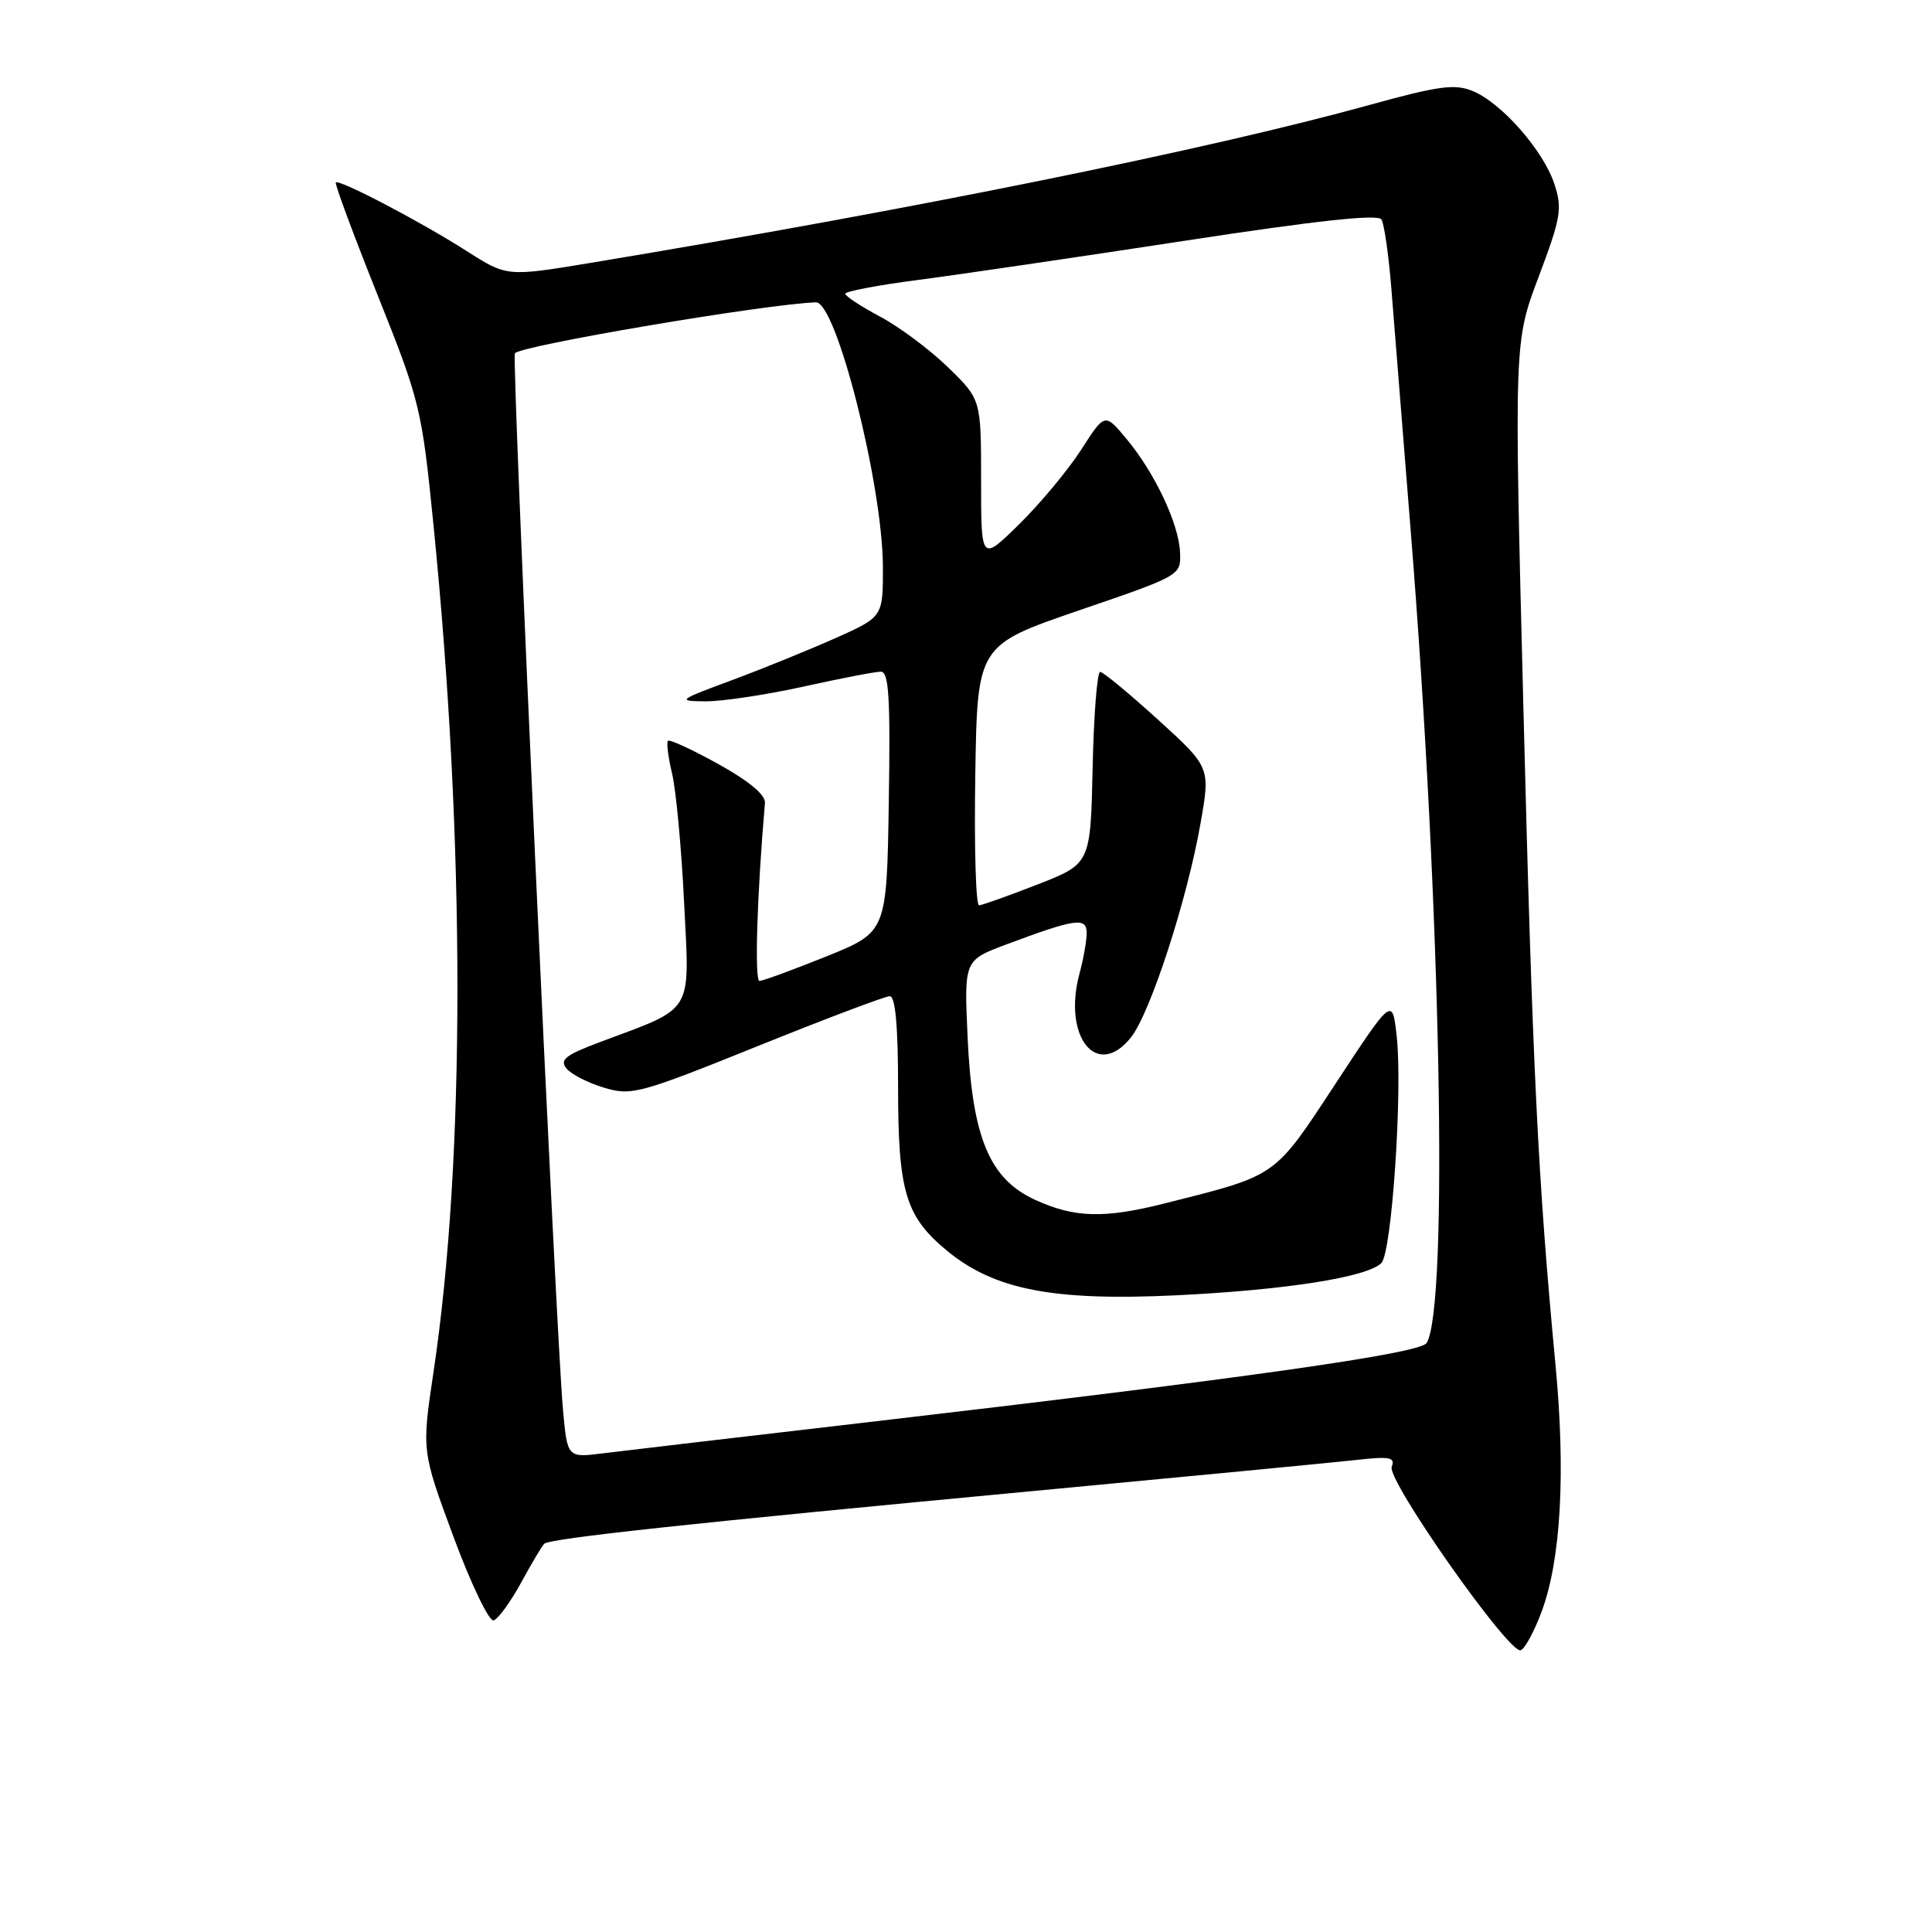 <?xml version="1.0" encoding="UTF-8" standalone="no"?>
<!DOCTYPE svg PUBLIC "-//W3C//DTD SVG 1.1//EN" "http://www.w3.org/Graphics/SVG/1.1/DTD/svg11.dtd" >
<svg xmlns="http://www.w3.org/2000/svg" xmlns:xlink="http://www.w3.org/1999/xlink" version="1.1" viewBox="0 0 256 256">
 <g >
 <path fill="currentColor"
d=" M 204.29 213.50 C 206.83 206.66 207.47 195.15 206.11 180.83 C 203.79 156.36 203.07 141.70 201.86 93.90 C 200.62 45.30 200.62 45.30 203.89 36.65 C 206.83 28.84 207.04 27.64 205.96 24.37 C 204.49 19.93 198.98 13.65 195.16 12.07 C 192.78 11.08 190.64 11.37 181.42 13.92 C 160.10 19.82 121.07 27.73 78.33 34.82 C 67.17 36.67 67.17 36.67 61.83 33.26 C 55.73 29.36 44.94 23.72 44.50 24.18 C 44.33 24.36 46.82 31.05 50.02 39.07 C 55.67 53.19 55.89 54.11 57.44 69.57 C 61.67 111.76 61.67 153.70 57.43 181.88 C 55.88 192.26 55.88 192.26 60.10 203.66 C 62.42 209.93 64.82 214.90 65.41 214.71 C 66.01 214.52 67.64 212.28 69.04 209.73 C 70.43 207.18 71.81 204.85 72.11 204.56 C 72.82 203.85 91.27 201.86 137.00 197.56 C 157.62 195.62 176.86 193.77 179.75 193.45 C 184.16 192.95 184.90 193.10 184.41 194.36 C 183.74 196.12 199.95 219.18 201.50 218.67 C 202.05 218.48 203.31 216.16 204.29 213.50 Z  M 74.60 186.83 C 73.64 176.30 67.80 48.09 68.22 46.83 C 68.55 45.86 101.34 40.30 108.11 40.06 C 110.81 39.96 116.96 64.26 116.99 75.11 C 117.00 81.73 117.00 81.73 110.83 84.50 C 107.43 86.02 101.24 88.54 97.08 90.09 C 89.80 92.79 89.66 92.90 93.50 92.93 C 95.70 92.94 101.53 92.07 106.45 90.98 C 111.37 89.89 115.99 89.00 116.72 89.00 C 117.78 89.00 117.99 92.46 117.77 106.25 C 117.50 123.50 117.50 123.50 109.50 126.73 C 105.10 128.50 101.11 129.96 100.64 129.98 C 99.96 130.00 100.30 118.65 101.36 106.39 C 101.45 105.33 99.24 103.49 95.20 101.25 C 91.74 99.33 88.72 97.94 88.51 98.16 C 88.29 98.38 88.54 100.34 89.06 102.53 C 89.58 104.71 90.30 112.42 90.65 119.65 C 91.39 134.55 92.09 133.37 79.53 138.07 C 74.91 139.80 74.11 140.43 75.07 141.59 C 75.71 142.36 77.96 143.51 80.06 144.13 C 83.66 145.22 84.79 144.91 100.34 138.64 C 109.39 134.99 117.30 132.00 117.90 132.00 C 118.64 132.00 119.00 135.96 119.00 144.03 C 119.00 157.92 119.98 161.19 125.51 165.75 C 131.75 170.89 139.56 172.41 155.75 171.64 C 170.32 170.94 181.16 169.24 183.04 167.36 C 184.42 165.98 185.87 144.54 185.07 137.31 C 184.50 132.12 184.50 132.12 177.00 143.54 C 168.76 156.09 169.36 155.67 154.36 159.45 C 146.31 161.48 142.43 161.38 137.21 159.01 C 131.10 156.23 128.81 150.74 128.21 137.37 C 127.75 127.24 127.75 127.24 133.33 125.15 C 142.51 121.71 144.00 121.50 143.99 123.64 C 143.99 124.66 143.56 127.08 143.04 129.00 C 140.77 137.43 145.39 143.13 149.88 137.43 C 152.45 134.16 157.31 119.19 159.08 109.08 C 160.38 101.67 160.38 101.67 153.44 95.36 C 149.62 91.89 146.18 89.04 145.78 89.03 C 145.38 89.01 144.93 94.73 144.78 101.73 C 144.50 114.45 144.50 114.45 137.50 117.19 C 133.65 118.69 130.15 119.94 129.73 119.96 C 129.30 119.98 129.08 112.24 129.23 102.75 C 129.50 85.50 129.50 85.50 143.00 80.87 C 156.50 76.25 156.50 76.25 156.36 73.16 C 156.18 69.34 152.99 62.61 149.23 58.11 C 146.39 54.71 146.39 54.71 143.25 59.61 C 141.51 62.30 137.83 66.73 135.05 69.46 C 130.00 74.42 130.00 74.42 130.00 63.68 C 130.00 52.93 130.00 52.93 125.61 48.66 C 123.20 46.32 119.15 43.30 116.61 41.95 C 114.08 40.60 112.00 39.24 112.00 38.92 C 112.00 38.61 116.39 37.77 121.75 37.08 C 127.11 36.38 142.95 34.05 156.94 31.91 C 174.50 29.22 182.59 28.34 183.05 29.08 C 183.42 29.68 184.01 33.84 184.37 38.33 C 184.72 42.82 185.89 57.42 186.96 70.77 C 190.93 120.37 191.95 173.23 189.03 177.96 C 188.17 179.34 165.22 182.60 115.00 188.45 C 98.22 190.40 82.40 192.26 79.84 192.58 C 75.18 193.16 75.18 193.16 74.60 186.83 Z "/>
</g>
</svg>